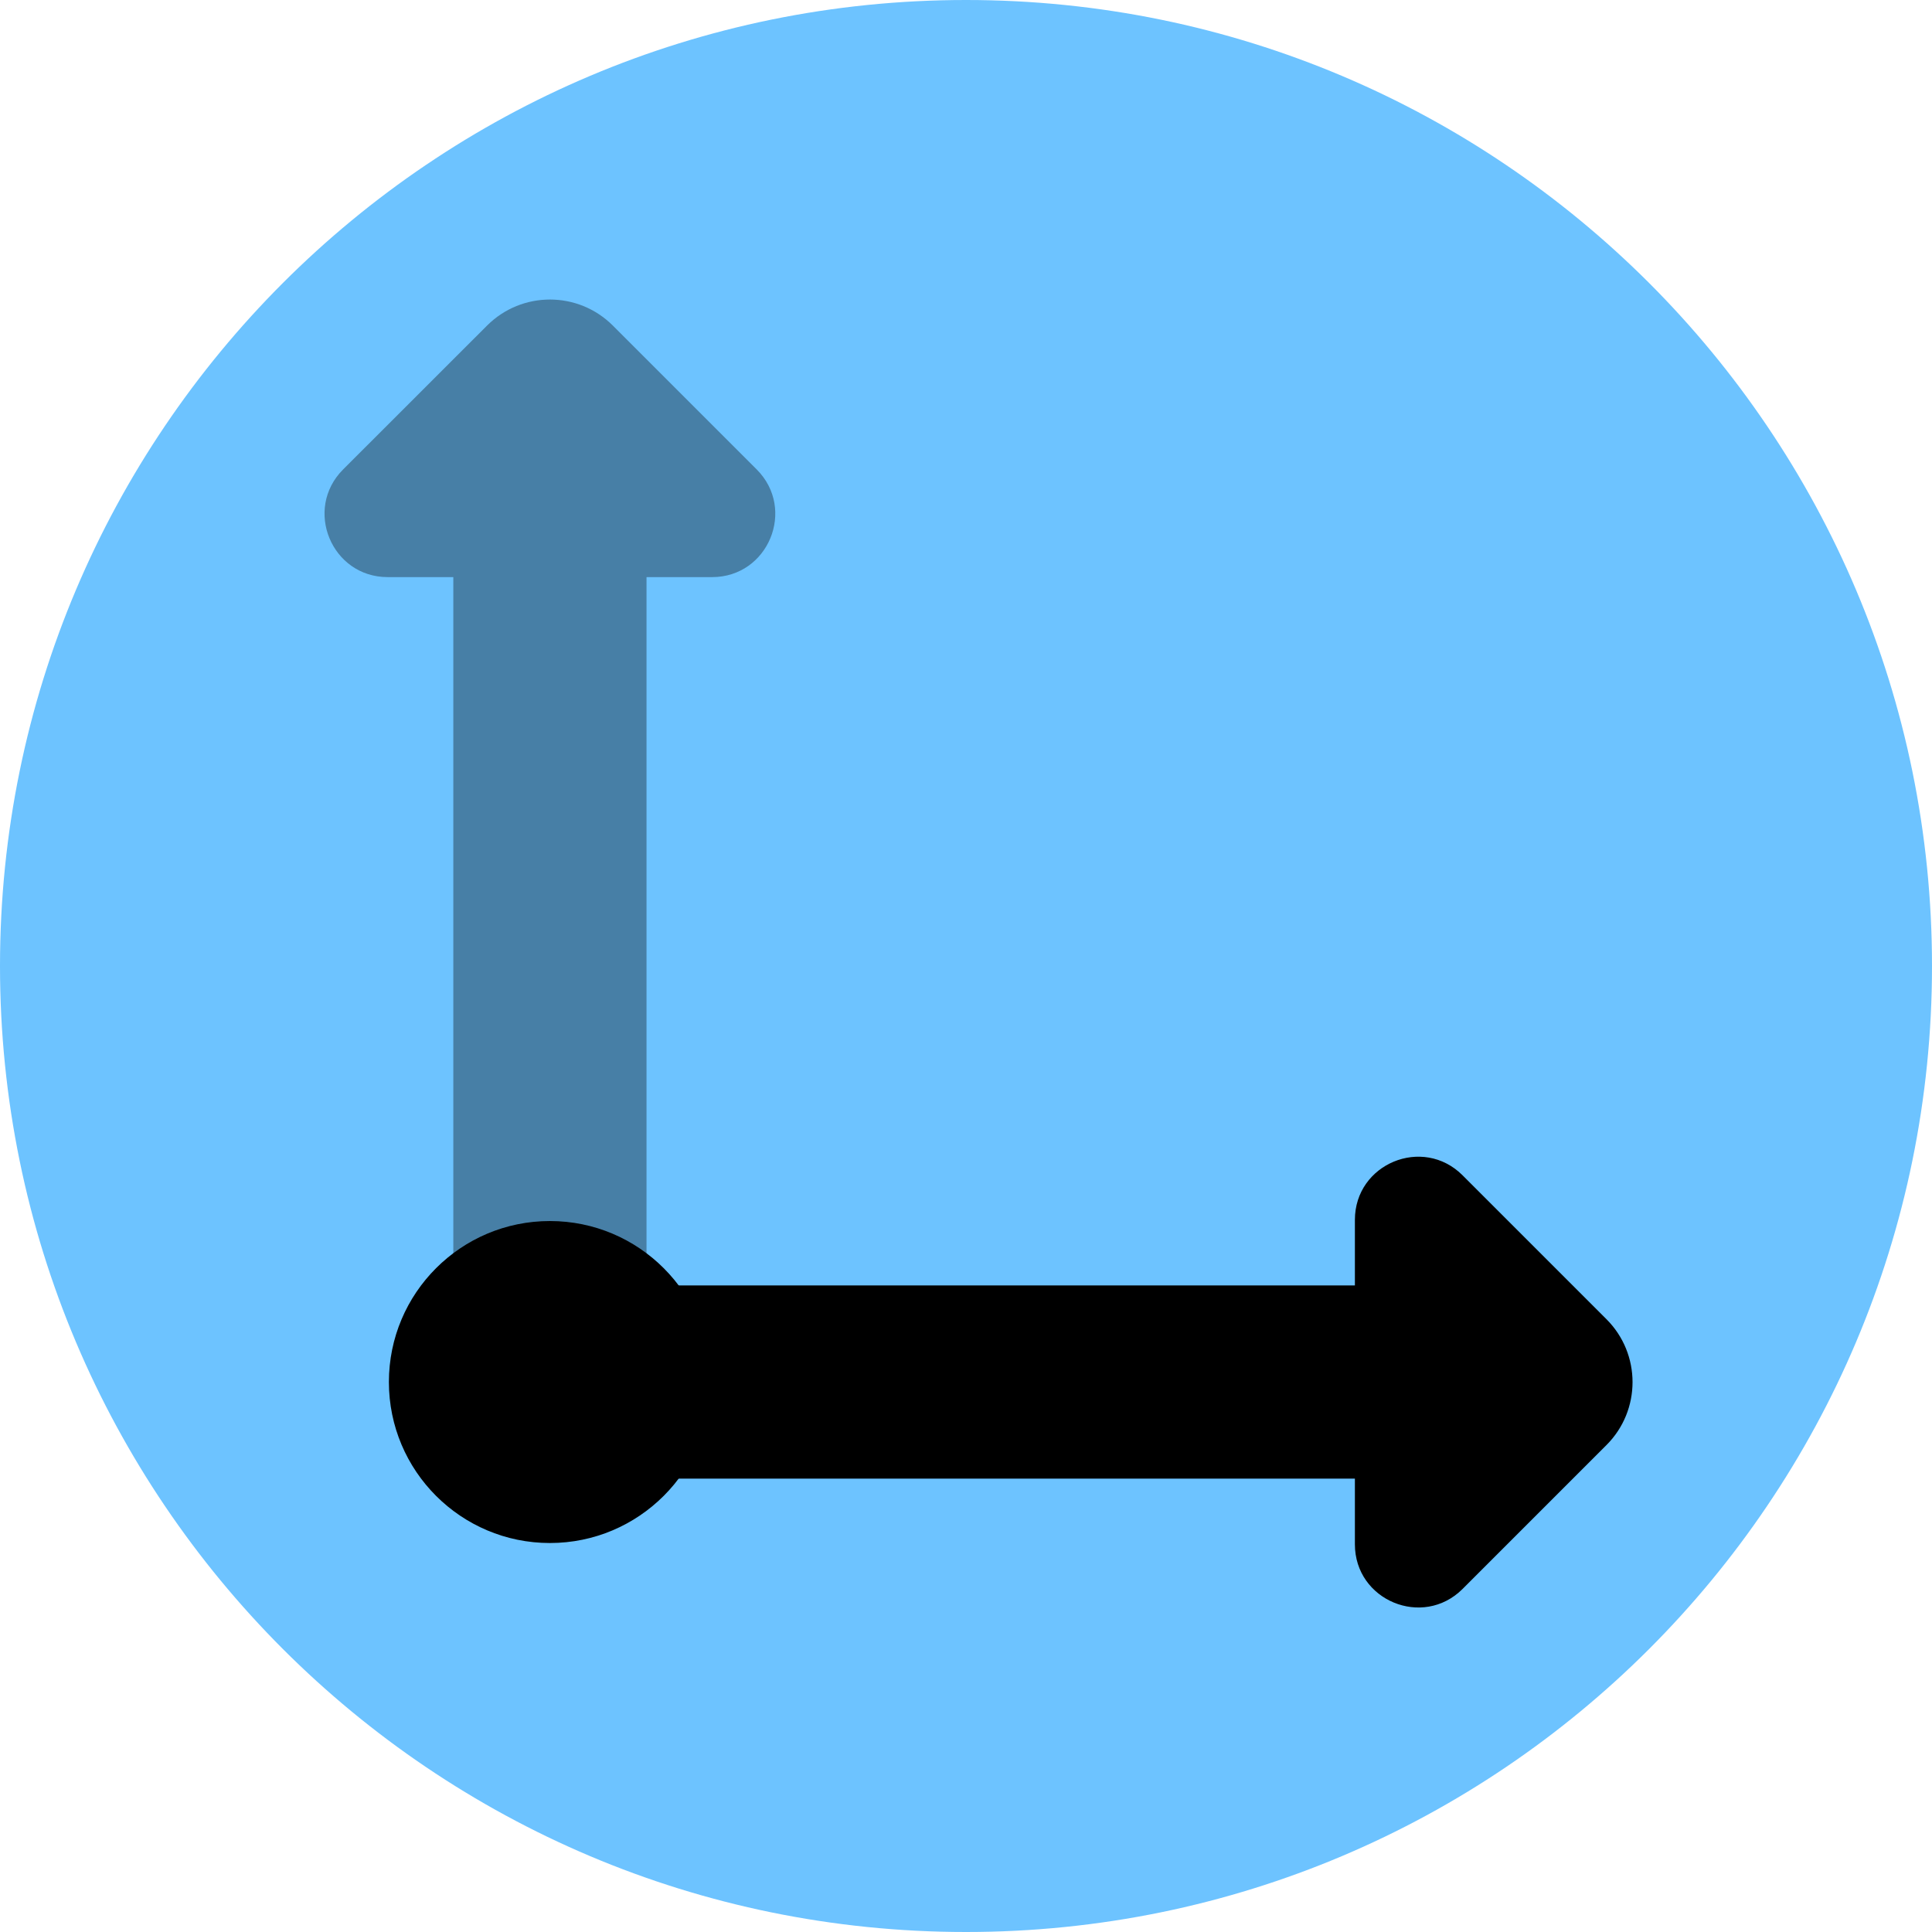 <svg version="1.1" xmlns="http://www.w3.org/2000/svg" xmlns:xlink="http://www.w3.org/1999/xlink" viewBox="0 0 226 226"><g fill="none" fill-rule="nonzero" stroke="none" stroke-width="1" stroke-linecap="butt" stroke-linejoin="miter" stroke-miterlimit="10" stroke-dasharray="" stroke-dashoffset="0" font-family="none" font-weight="none" font-size="none" text-anchor="none" style="mix-blend-mode: normal"><path d="M0,226v-226h226v226z" fill="none"></path><path d="M113,226c-62.408,0 -113,-50.592 -113,-113v0c0,-62.408 50.592,-113 113,-113v0c62.408,0 113,50.592 113,113v0c0,62.408 -50.592,113 -113,113z" fill="#6dc3ff"></path><g fill="#000000"><path d="M171.088,137.485l16.837,16.837c4.06,4.06 4.06,10.652 0,14.712l-16.837,16.837c-4.648,4.64 -12.596,1.348 -12.596,-5.221v-37.953c0,-6.569 7.948,-9.861 12.596,-5.213z"></path><rect x="8.039" y="19.961" transform="scale(7.533,7.533)" width="15" height="3"></rect><path d="M88.516,54.913l-16.829,-16.829c-4.06,-4.06 -10.652,-4.06 -14.712,0l-16.837,16.829c-4.648,4.648 -1.356,12.596 5.213,12.596h7.676v90.399h22.6v-90.399h7.676c6.569,0 9.861,-7.948 5.213,-12.596z" opacity="0.35"></path><circle cx="8.539" cy="21.461" transform="scale(7.533,7.533)" r="2.5"></circle></g></g></svg>